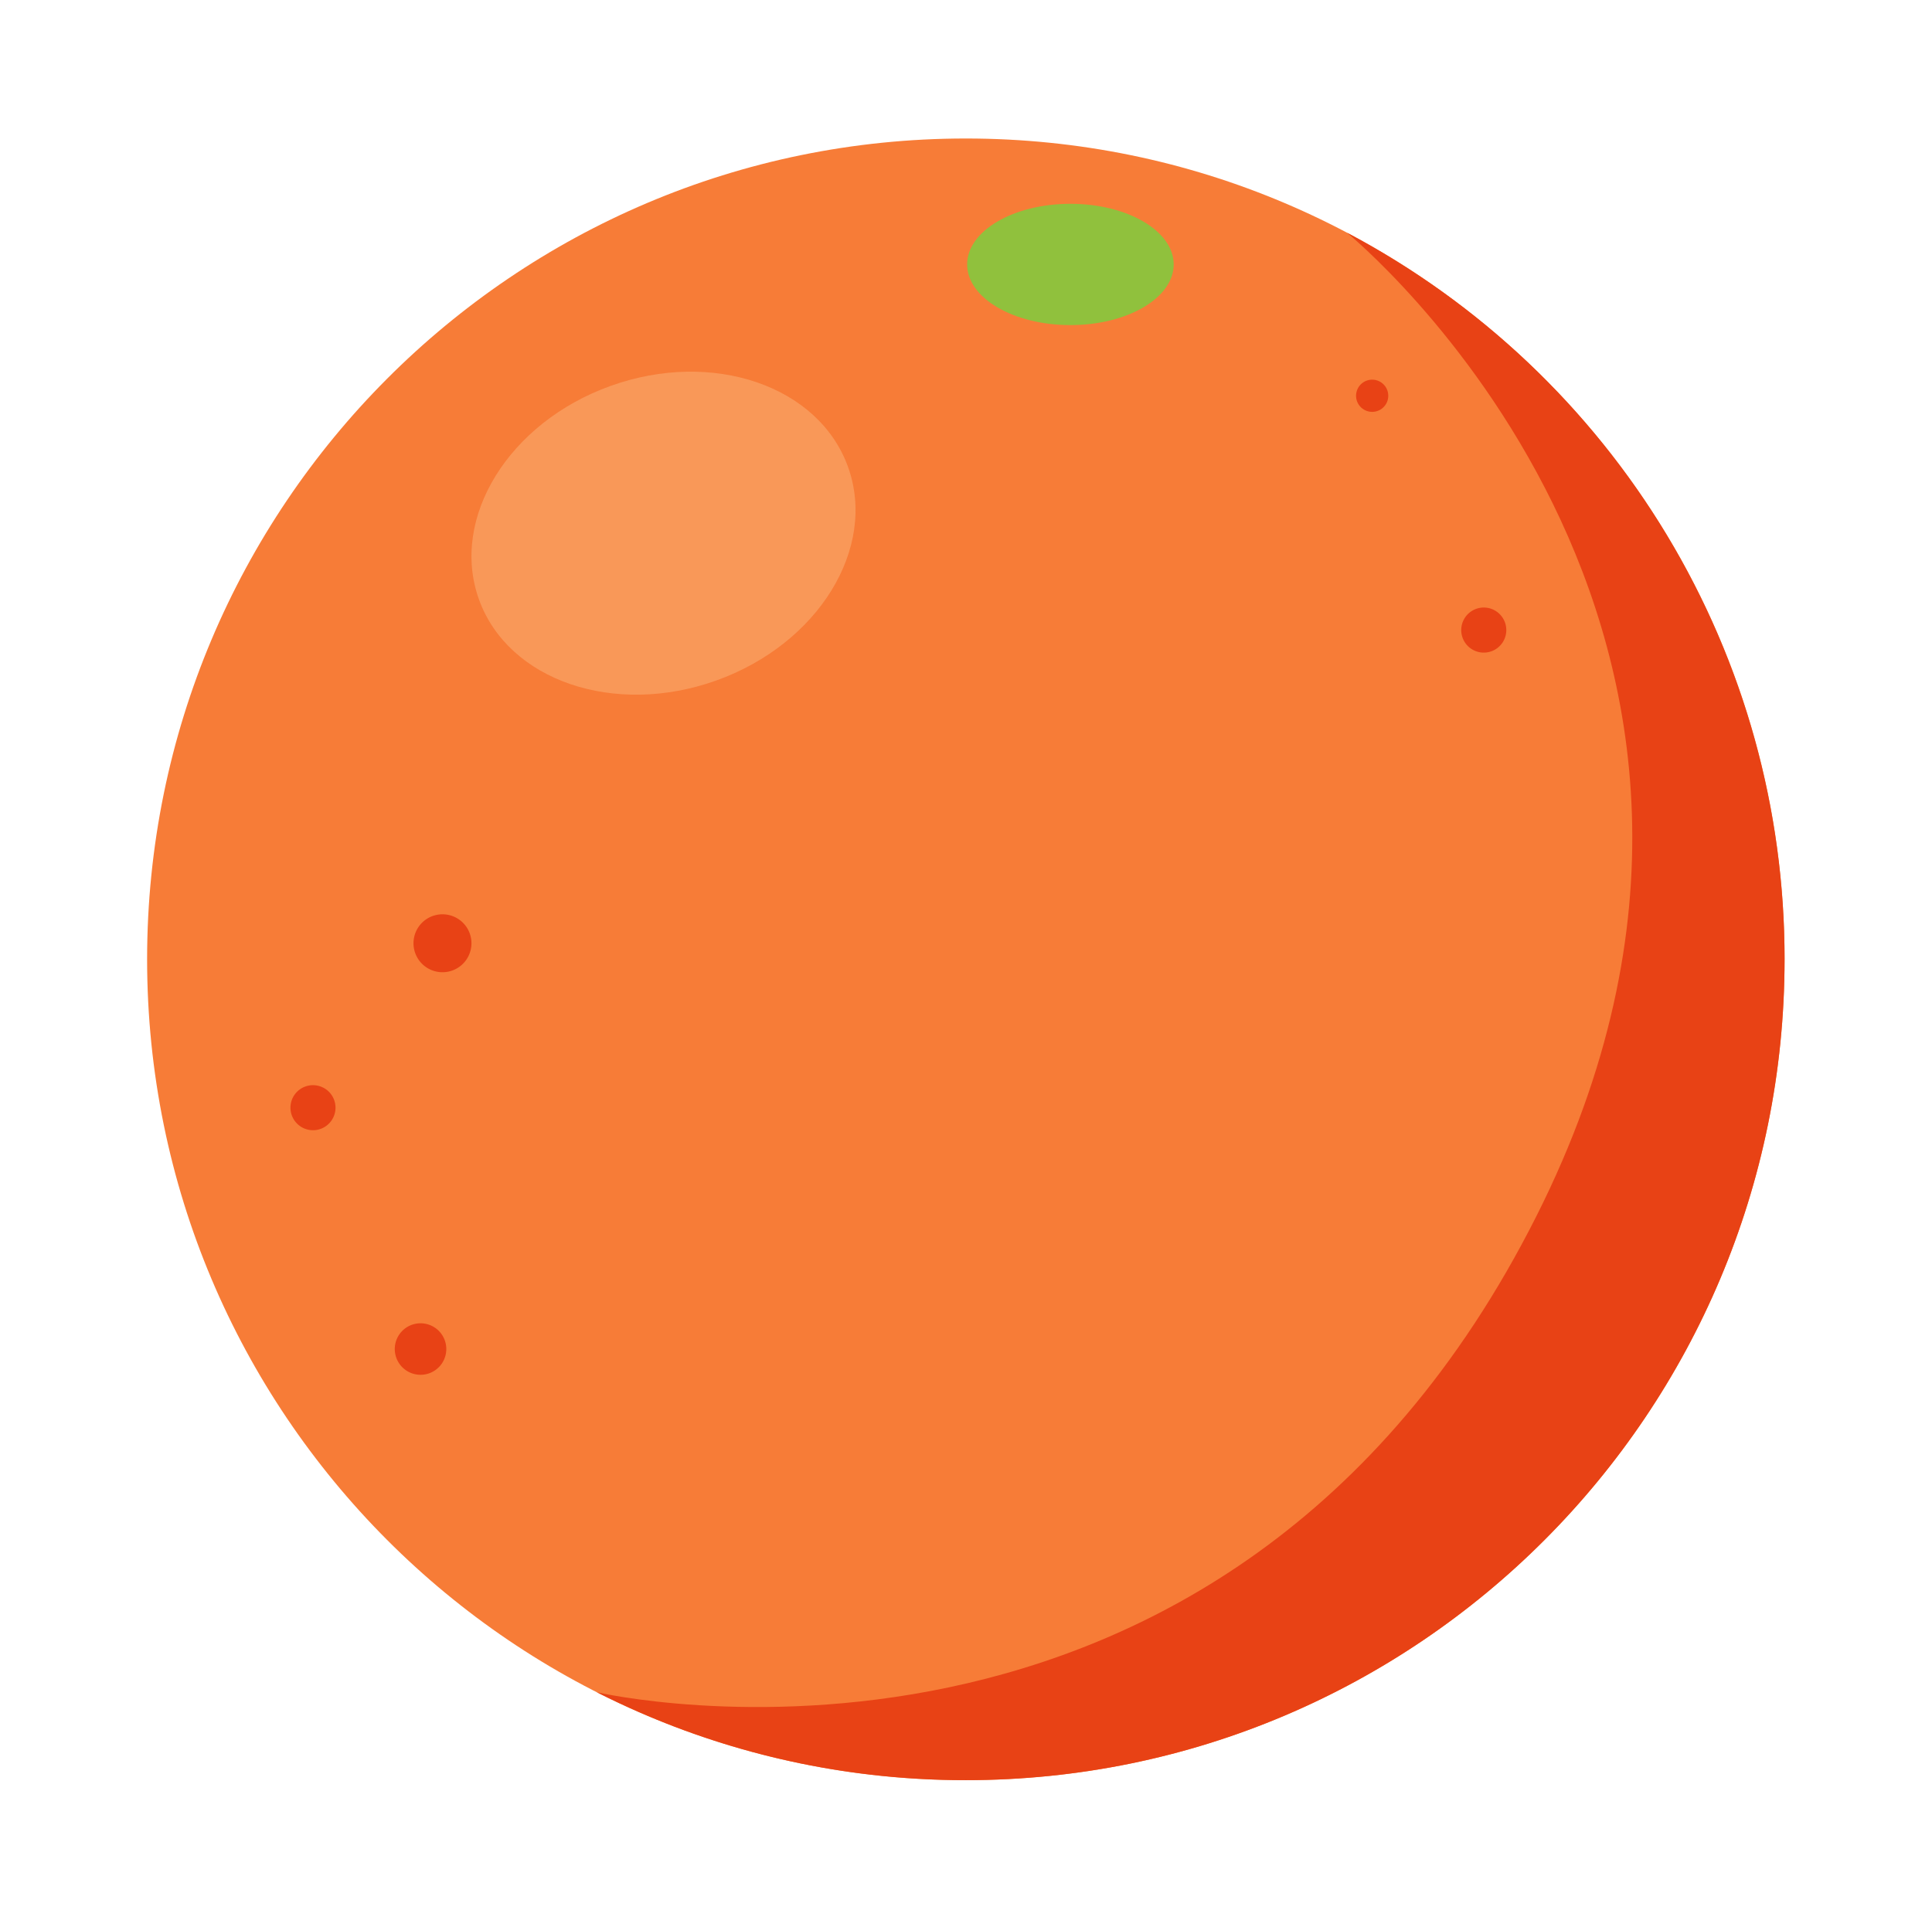 <svg xmlns="http://www.w3.org/2000/svg" width="90" height="89" fill="none"><path d="M83.132 44.697c0 21.122-17.076 38.245-38.14 38.245S6.853 65.819 6.853 44.697 23.928 6.453 44.993 6.453s38.14 17.123 38.14 38.245" fill="#f77c37"/><path d="M62.749 10.842c6.157 3.253 11.31 8.126 14.902 14.092s5.487 12.8 5.481 19.764c0 21.122-17.076 38.245-38.14 38.245-5.975.008-11.867-1.396-17.195-4.098 0 0 29.196 6.788 43.785-22.202 13.792-27.404-8.833-45.8-8.833-45.8z" fill="#e84215"/><path d="M54.675 12.321c0 1.56-2.154 2.826-4.811 2.826s-4.811-1.265-4.811-2.826 2.154-2.825 4.811-2.825 4.811 1.265 4.811 2.825z" fill="#90c13d"/><path d="M69.579 28.413a1.05 1.05 0 0 1-.118 1.937 1.05 1.05 0 0 1-1.285-1.453 1.05 1.05 0 0 1 1.404-.484zM64.25 17.766a.75.75 0 0 1-.085 1.383.75.75 0 0 1-.918-1.038.75.75 0 0 1 1.003-.345zM20.274 61.869a1.2 1.2 0 0 1-.469 2.167 1.2 1.2 0 0 1-1.201-1.864 1.2 1.2 0 0 1 1.669-.303zm-5.097-11.122a1.05 1.05 0 0 1-.409 1.896 1.05 1.05 0 0 1-1.051-1.63 1.05 1.05 0 0 1 1.46-.265zm6.204-7.908a1.35 1.35 0 0 1-.527 2.438 1.35 1.35 0 0 1-1.352-2.096 1.35 1.35 0 0 1 1.878-.342z" fill="#e84215"/><path opacity=".5" d="M39.507 21.762c1.358 3.79-1.391 8.243-6.139 9.944s-9.7.008-11.058-3.782 1.391-8.243 6.139-9.945 9.7-.008 11.058 3.783z" fill="#fcb57a"/></svg>
